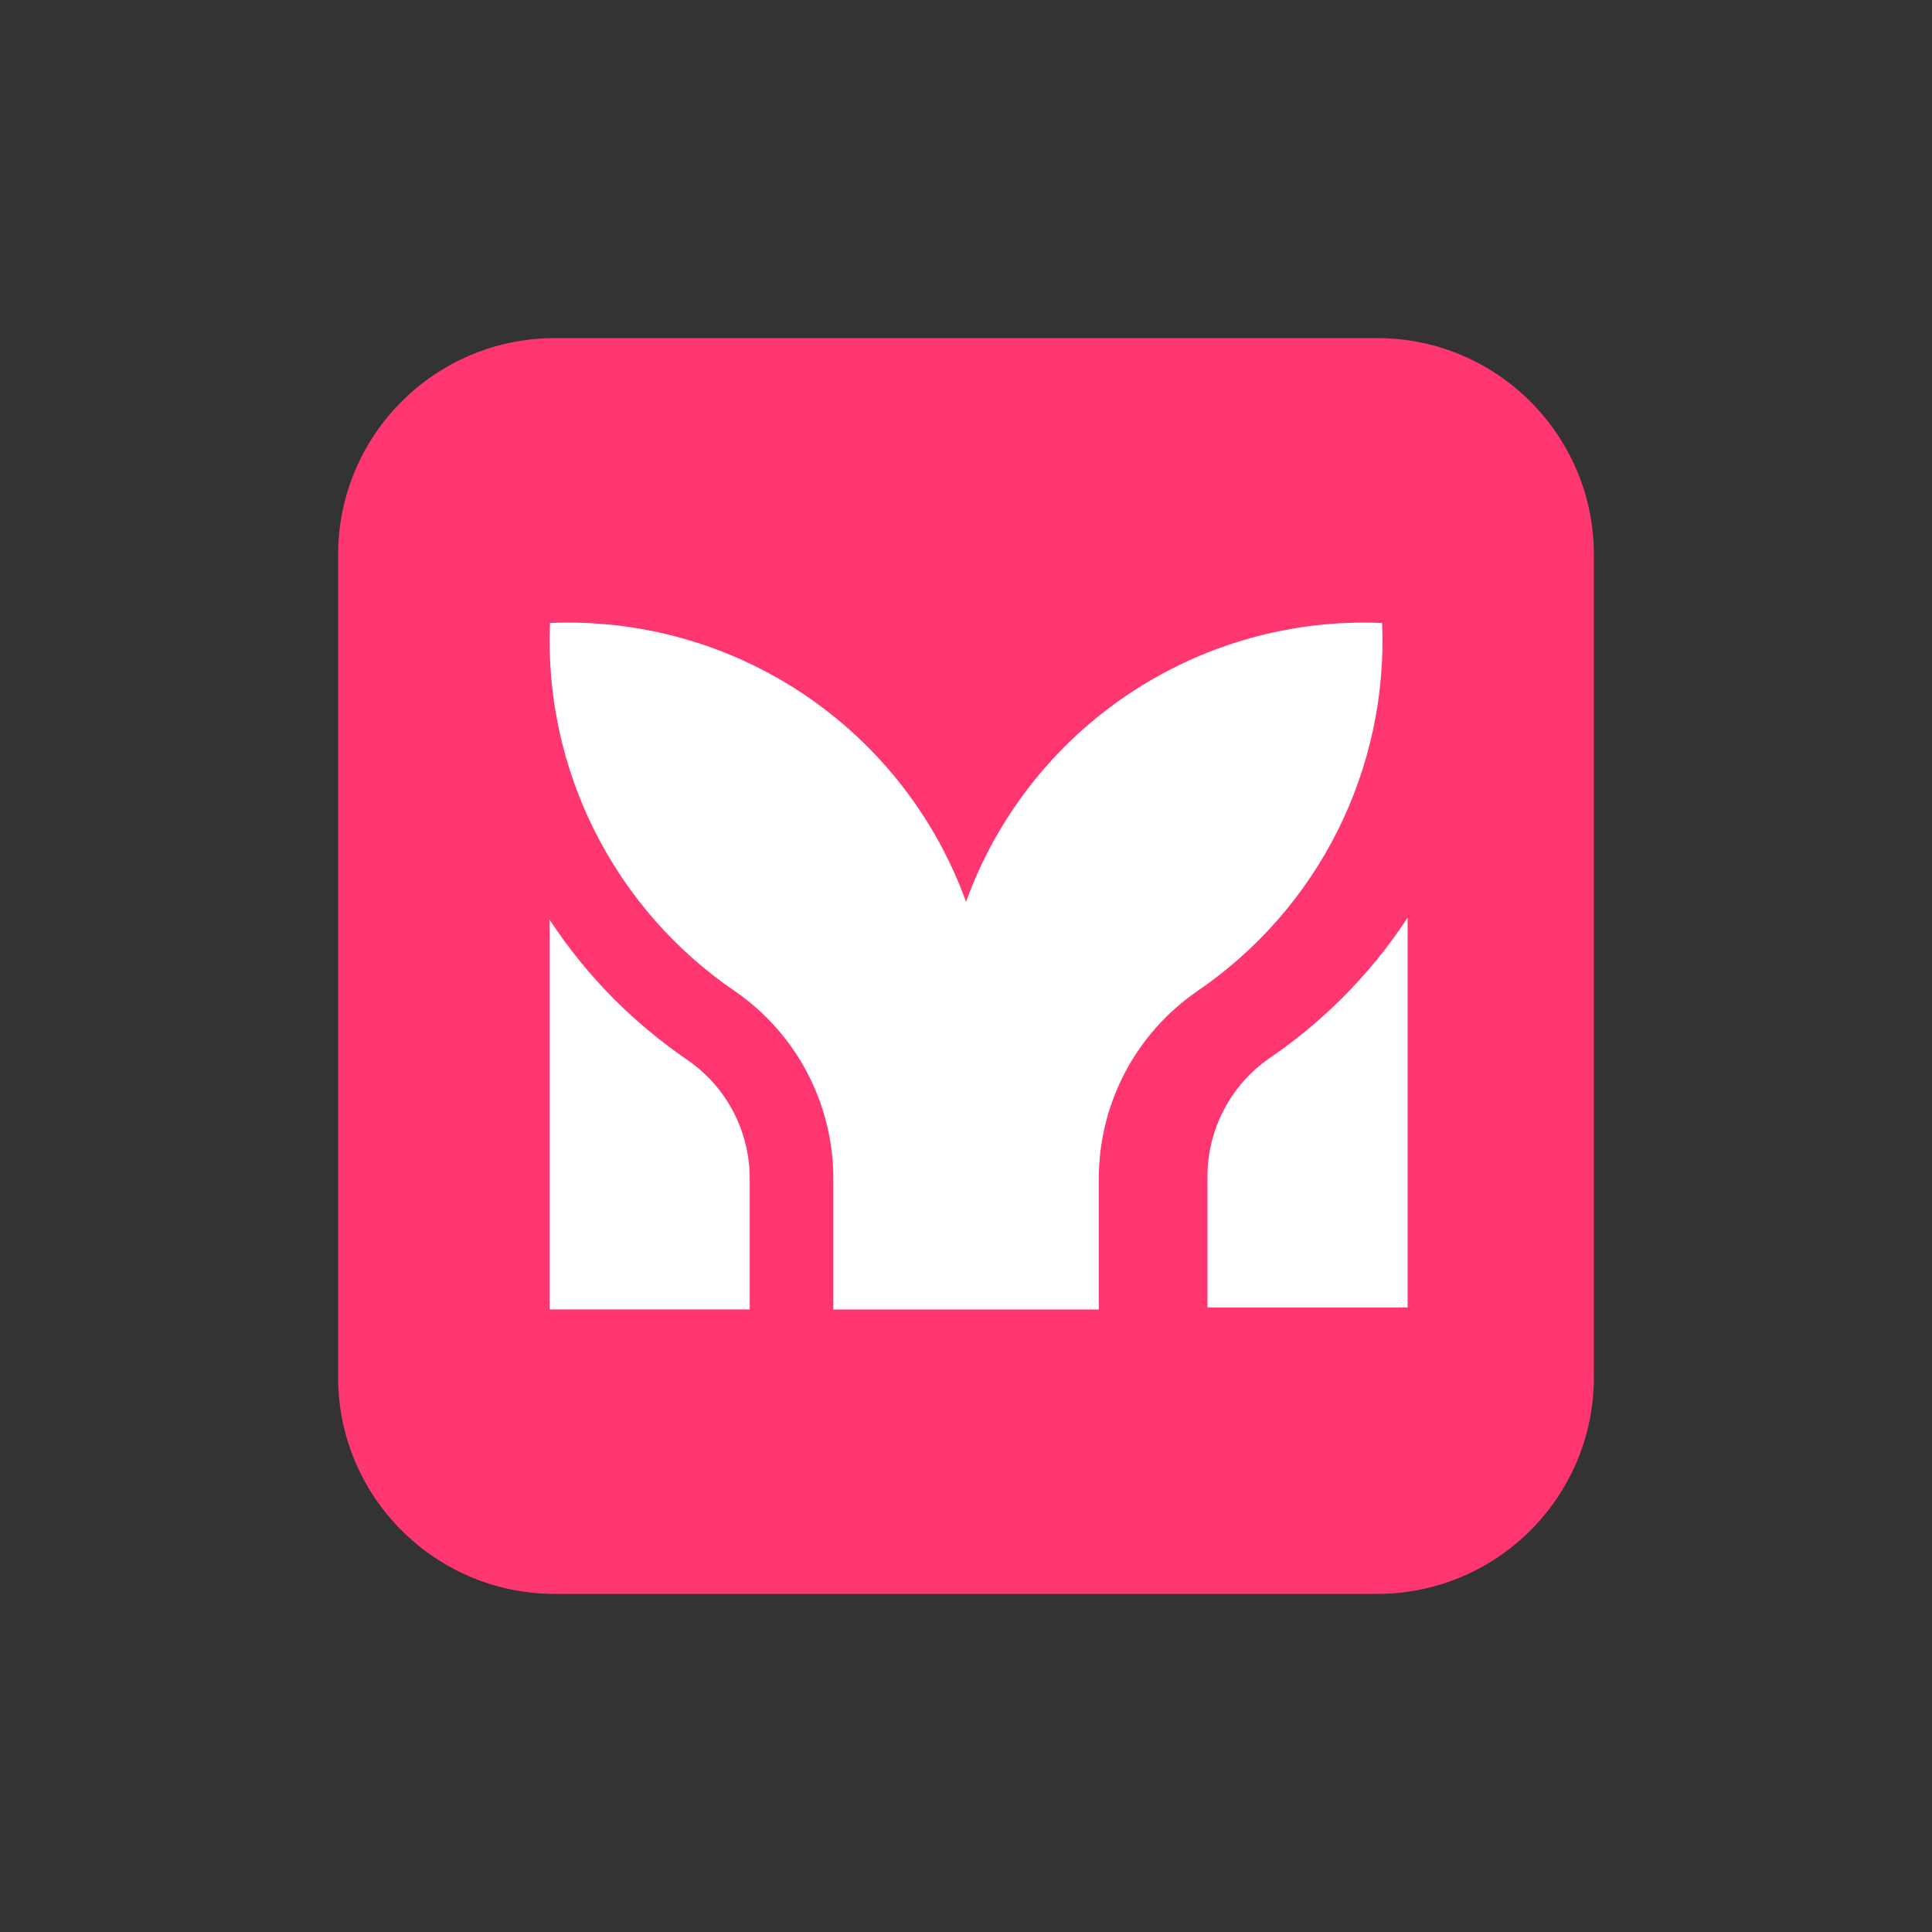 <svg width="40" height="40" viewBox="0 0 40 40" fill="none" xmlns="http://www.w3.org/2000/svg">
<rect x="0" y="0" width="40" height="40" fill="#333333" stroke="none"/>
<g clip-path="url(#clip0_5985_4054)">
<path d="M28.512 7H11.488C9.009 7 7 9.009 7 11.488V28.512C7 30.991 9.009 33 11.488 33H28.512C30.991 33 33 30.991 33 28.512V11.488C33 9.009 30.991 7 28.512 7Z" fill="#FF3670"/>
<path d="M28.615 12.898C26.752 12.818 24.912 13.335 23.363 14.373C21.813 15.411 20.636 16.916 20.001 18.67C19.366 16.916 18.189 15.411 16.639 14.373C15.09 13.335 13.25 12.818 11.387 12.898C11.324 14.388 11.642 15.869 12.311 17.202C12.98 18.535 13.977 19.676 15.209 20.517C15.841 20.951 16.358 21.533 16.714 22.212C17.07 22.89 17.255 23.646 17.253 24.413V27.111H22.75V24.413C22.747 23.646 22.933 22.891 23.288 22.212C23.645 21.533 24.161 20.951 24.793 20.517C26.025 19.676 27.023 18.536 27.692 17.203C28.36 15.869 28.678 14.388 28.615 12.898Z" fill="white"/>
<path d="M15.522 24.413C15.524 23.928 15.408 23.45 15.184 23.02C14.96 22.59 14.633 22.222 14.234 21.947C13.692 21.576 13.185 21.156 12.72 20.692C12.218 20.189 11.769 19.635 11.379 19.041V27.11H15.522V24.413Z" fill="white"/>
<path d="M25 24.372C24.997 23.887 25.113 23.409 25.338 22.979C25.562 22.549 25.888 22.181 26.287 21.906C26.83 21.535 27.337 21.115 27.801 20.651C28.303 20.148 28.753 19.595 29.143 19V27.07H25V24.372Z" fill="white"/>
</g>
<defs>
<clipPath id="clip0_5985_4054">
<rect width="26" height="26" fill="white" transform="translate(7 7)"/>
</clipPath>
</defs>
</svg>
